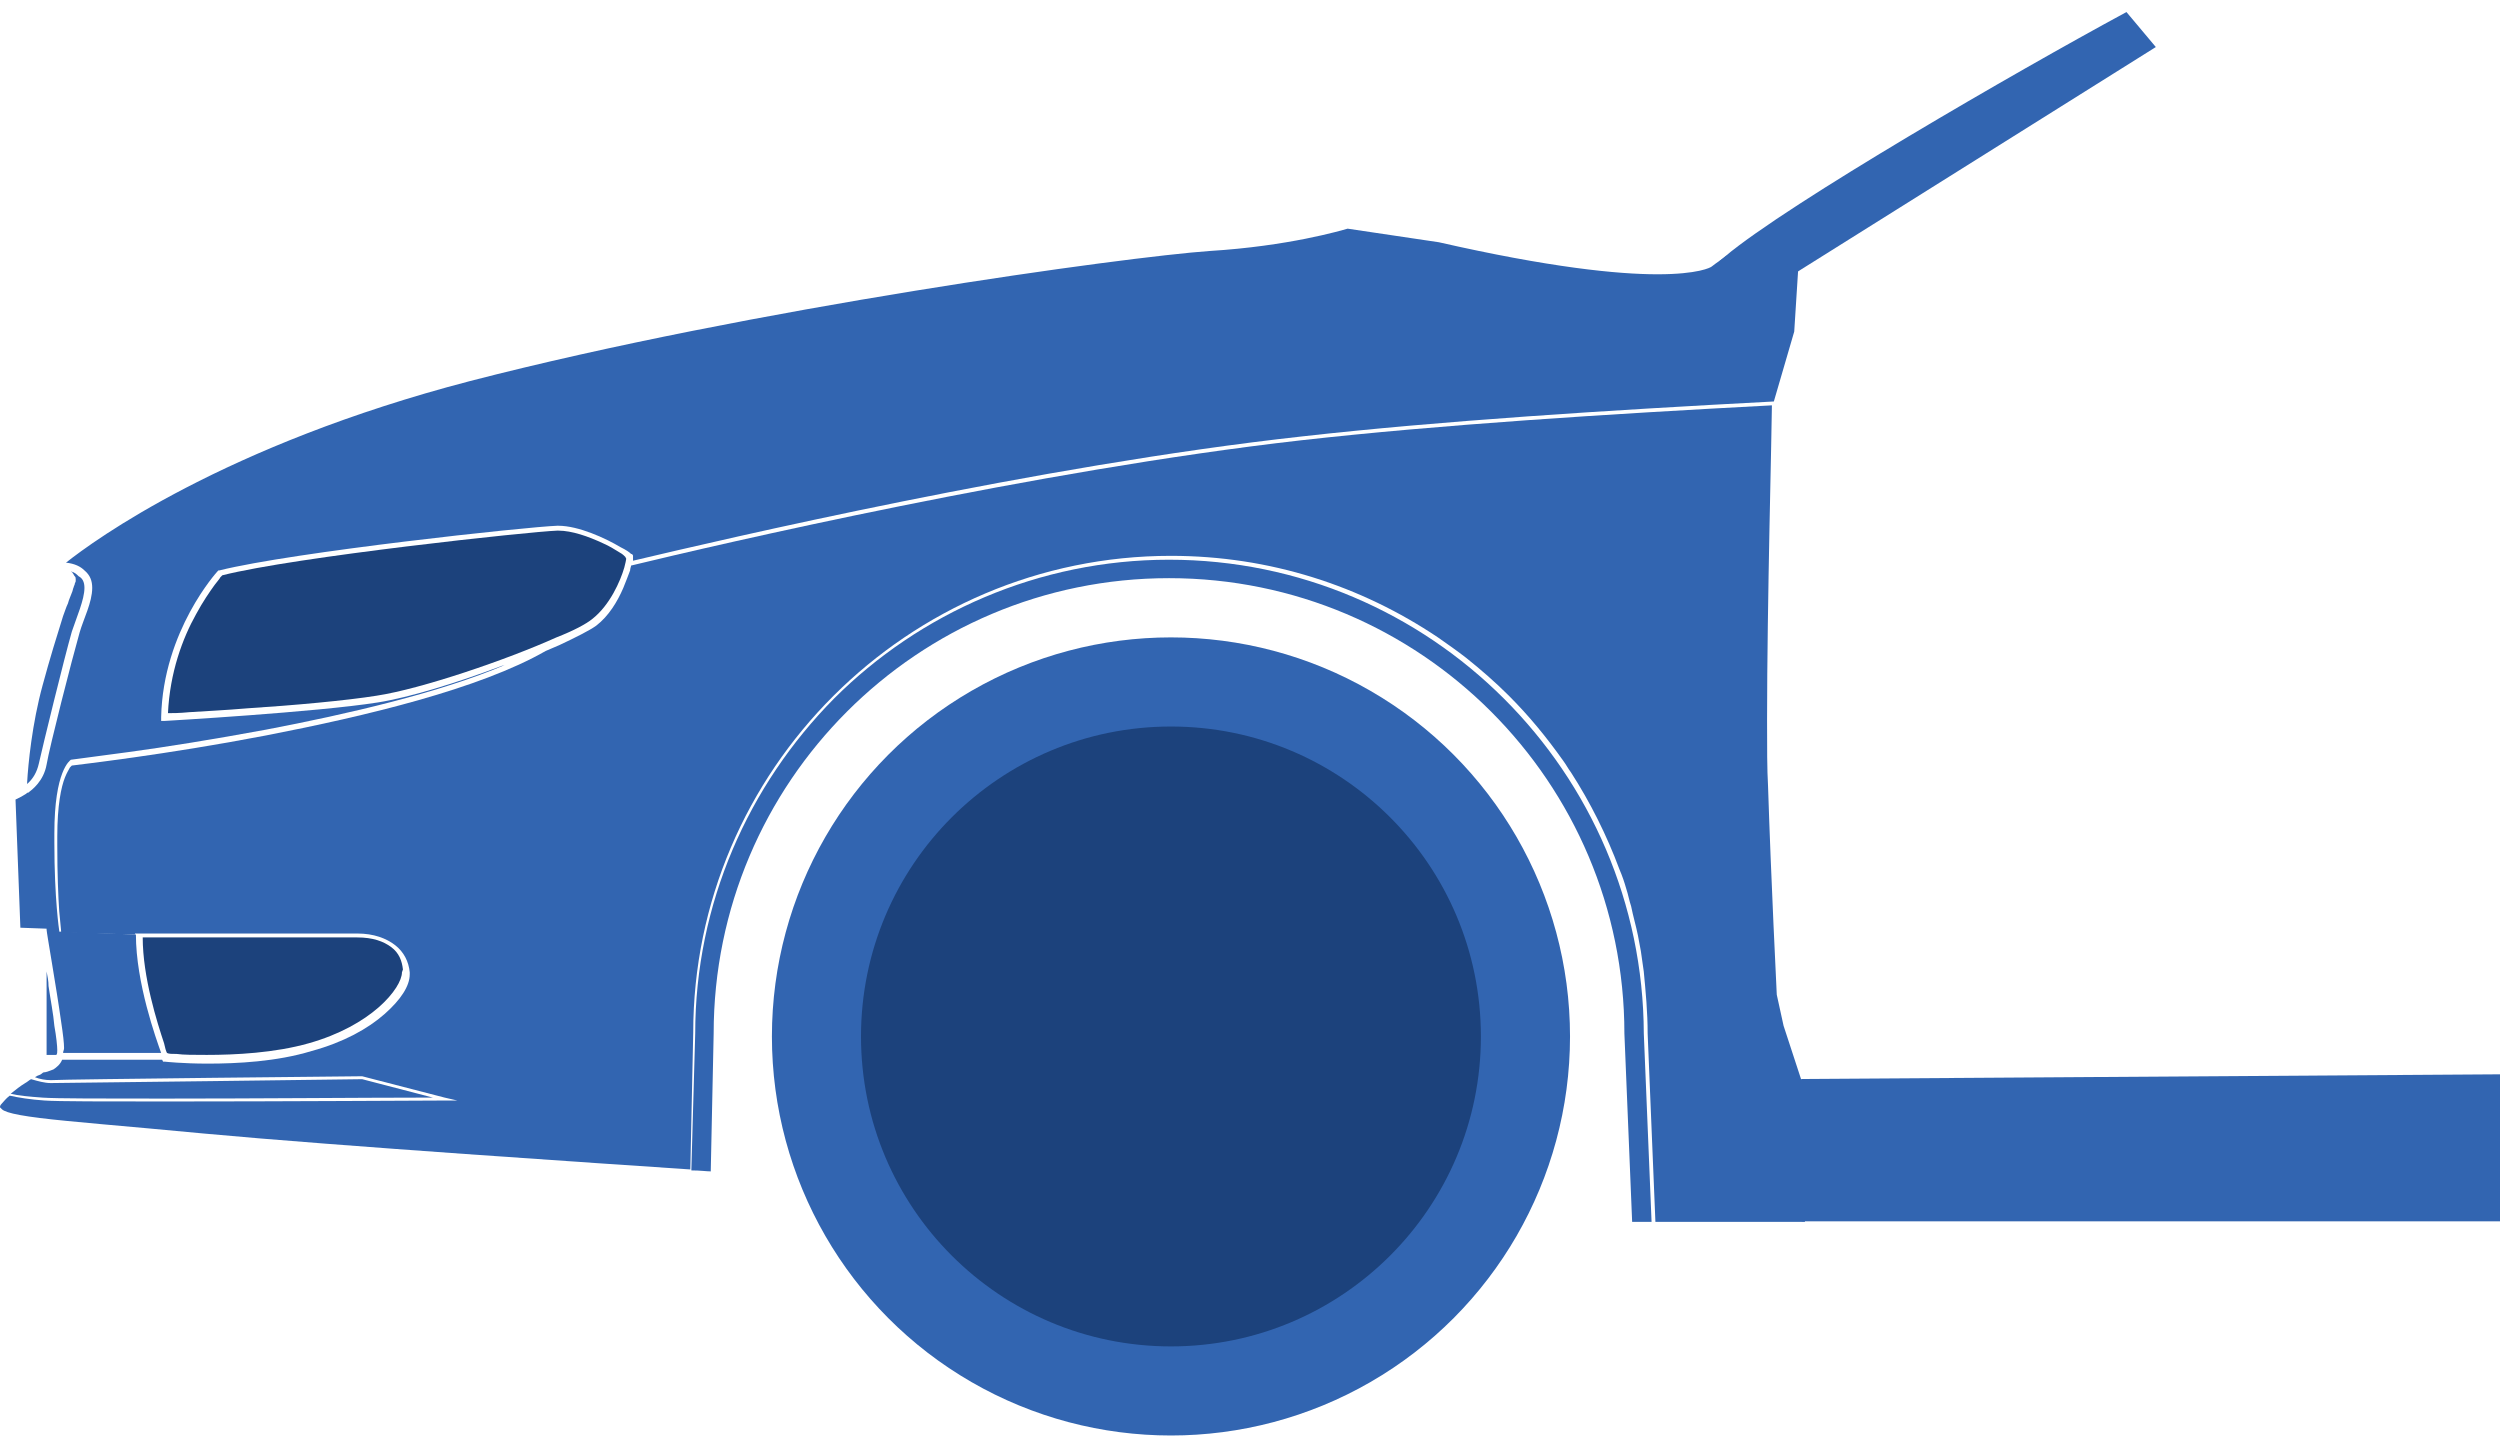 <svg width="140" height="81" viewBox="0 0 140 81" fill="none" xmlns="http://www.w3.org/2000/svg">
<circle cx="65.574" cy="58.041" r="22.347" fill="#3265B1"/>
<circle cx="65.573" cy="58.042" r="17.357" fill="#1C427C"/>
<path d="M120.457 2.592L100.555 15.072L96.699 14.511C100.276 11.516 113.077 4.126 119.039 0.902L120.457 2.592Z" fill="#3265B1" stroke="#3265B1" stroke-width="0.358"/>
<path d="M35.069 31.292C35.069 31.346 35.015 31.564 34.961 31.781C34.743 32.542 34.145 33.901 33.166 34.663C32.84 34.934 32.133 35.315 31.155 35.696C28.382 36.946 23.597 38.577 21.096 38.958C19.41 39.23 16.42 39.502 13.865 39.665C12.614 39.773 11.418 39.828 10.602 39.882C10.059 39.937 9.624 39.937 9.406 39.937C9.515 37.653 10.222 35.75 10.983 34.391C11.364 33.684 11.744 33.14 12.016 32.76C12.179 32.542 12.288 32.433 12.342 32.325C12.397 32.27 12.397 32.27 12.451 32.216C16.529 31.183 29.687 29.769 31.209 29.715H31.264C32.025 29.715 32.949 30.041 33.764 30.422C34.145 30.585 34.471 30.802 34.743 30.965C34.852 31.02 34.961 31.128 35.015 31.183L35.069 31.292Z" fill="#1C427C"/>
<path d="M4.729 32.922C4.729 33.575 4.294 34.553 4.023 35.369C3.588 36.892 2.391 41.785 2.174 42.764C2.065 43.253 1.848 43.579 1.63 43.797C1.576 43.851 1.576 43.851 1.521 43.905C1.521 43.851 1.521 43.797 1.521 43.797C1.576 42.818 1.793 40.534 2.391 38.359C2.772 36.946 3.207 35.532 3.533 34.499C3.642 34.227 3.696 34.01 3.805 33.792C3.859 33.575 3.968 33.357 4.023 33.194C4.077 33.086 4.077 32.977 4.131 32.868C4.131 32.814 4.186 32.759 4.186 32.705C4.186 32.651 4.24 32.596 4.24 32.542V32.433C4.24 32.379 4.24 32.324 4.186 32.27C4.131 32.215 4.131 32.161 4.077 32.107C4.077 32.052 4.023 32.052 3.968 31.998C4.186 32.052 4.294 32.161 4.403 32.27C4.621 32.379 4.729 32.596 4.729 32.922Z" fill="#3265B1"/>
<path d="M3.207 58.804C3.207 58.913 3.207 59.022 3.153 59.076H2.609V54.4C2.664 54.672 2.718 54.944 2.718 55.216C2.827 55.977 2.99 56.793 3.044 57.445C3.153 58.043 3.207 58.587 3.207 58.804Z" fill="#3265B1"/>
<path d="M24.249 61.467C24.032 61.467 23.76 61.467 23.434 61.467C20.552 61.467 14.191 61.521 9.188 61.521C5.872 61.521 3.099 61.521 2.392 61.467C1.631 61.412 1.033 61.358 0.598 61.249C0.87 61.032 1.141 60.814 1.413 60.651C1.522 60.597 1.631 60.488 1.739 60.434C2.12 60.542 2.501 60.651 2.827 60.651H2.881C3.316 60.651 7.666 60.597 11.907 60.542C15.93 60.488 19.899 60.434 20.28 60.434L24.249 61.467Z" fill="#3265B1"/>
<path d="M92.488 68.425H91.4L90.966 57.877C90.966 43.795 79.548 32.377 65.466 32.377C51.383 32.377 39.965 43.795 39.965 57.877L39.802 65.598C39.585 65.598 39.204 65.543 38.715 65.543L38.932 57.877C38.932 50.591 41.923 43.958 46.707 39.119C51.492 34.334 58.18 31.344 65.466 31.344C80.091 31.344 91.999 43.251 92.053 57.877L92.488 68.425Z" fill="#3265B1"/>
<path d="M139.821 68.217H101.083V60.601L139.821 60.342V68.217Z" fill="#3265B1" stroke="#3265B1" stroke-width="0.358"/>
<path d="M22.509 54.453C22.509 54.888 22.074 55.65 21.204 56.411C20.334 57.172 19.029 57.933 17.29 58.423C15.387 58.966 13.157 59.075 11.581 59.075C10.874 59.075 10.276 59.075 9.895 59.021C9.623 59.021 9.46 59.021 9.351 58.966C9.297 58.858 9.243 58.694 9.188 58.423C8.808 57.281 7.992 54.725 7.992 52.496H20.008C20.878 52.496 21.476 52.714 21.911 53.04C22.346 53.366 22.509 53.801 22.564 54.29L22.509 54.453Z" fill="#1C427C"/>
<path d="M101.076 68.425H92.703L92.268 57.877C92.268 56.681 92.159 55.539 92.05 54.398C91.996 54.017 91.942 53.636 91.887 53.256C91.833 52.984 91.779 52.658 91.724 52.386C91.615 51.842 91.452 51.298 91.344 50.755C91.235 50.428 91.18 50.102 91.072 49.776C90.963 49.395 90.854 49.069 90.691 48.689C89.984 46.786 89.06 44.937 87.973 43.252C87.809 43.034 87.701 42.817 87.538 42.599C86.613 41.294 85.635 40.098 84.493 38.956C83.732 38.195 82.916 37.488 82.1 36.836C81.611 36.455 81.067 36.075 80.524 35.694C76.228 32.812 71.118 31.127 65.572 31.127C50.837 31.127 38.821 43.143 38.821 57.823L38.658 65.489C33.819 65.163 19.03 64.184 11.418 63.478C6.851 63.043 3.969 62.825 2.229 62.608C1.359 62.499 0.761 62.39 0.435 62.281C0.272 62.227 0.163 62.173 0.109 62.118L0 62.01C0 61.955 2.43058e-08 61.901 0.109 61.792C0.217 61.683 0.326 61.52 0.544 61.357C1.033 61.466 1.686 61.575 2.501 61.629C3.208 61.683 5.981 61.683 9.297 61.683C15.768 61.683 24.467 61.629 25.011 61.629H25.065H25.609L24.902 61.466L20.28 60.27C20.28 60.27 3.752 60.433 2.882 60.487H2.827C2.555 60.487 2.229 60.433 1.957 60.324C2.066 60.27 2.12 60.215 2.175 60.215C2.338 60.161 2.392 60.052 2.447 60.052C2.555 60.052 2.719 59.998 2.99 59.889C3.154 59.78 3.371 59.617 3.48 59.345H9.08L9.134 59.454H9.243C9.243 59.454 10.222 59.563 11.635 59.563C13.267 59.563 15.496 59.454 17.453 58.856C19.247 58.367 20.607 57.605 21.531 56.79C22.455 55.974 22.945 55.213 22.945 54.561V54.452C22.89 53.854 22.618 53.31 22.129 52.93C21.64 52.549 20.933 52.277 20.009 52.277H7.558V52.331L3.425 52.223C3.425 52.06 3.371 51.679 3.317 51.027C3.262 50.211 3.208 48.961 3.208 47.329C3.208 47.166 3.208 47.003 3.208 46.84C3.208 45.1 3.425 44.067 3.643 43.523C3.752 43.252 3.86 43.088 3.915 42.98L4.023 42.871C4.404 42.817 9.243 42.273 14.898 41.185C20.498 40.098 26.859 38.576 30.557 36.455C30.828 36.346 31.046 36.238 31.318 36.129C32.242 35.694 33.003 35.313 33.384 35.041C34.091 34.498 34.58 33.682 34.906 32.921C35.069 32.54 35.178 32.214 35.287 31.942C35.287 31.834 35.341 31.725 35.341 31.671C40.289 30.474 58.014 26.342 72.857 24.657C80.578 23.787 89.984 23.189 99.227 22.699C99.227 23.841 98.956 33.9 98.956 40.316C98.956 41.838 98.956 43.088 99.01 44.013C99.173 49.124 99.499 55.703 99.499 55.703L99.88 57.442L100.859 60.433H100.913L101.076 68.425Z" fill="#3265B1"/>
<path d="M100.695 15.143L100.477 18.568L99.335 22.483C90.038 22.972 80.632 23.57 72.911 24.44C58.122 26.071 40.506 30.203 35.449 31.4C35.449 31.345 35.449 31.291 35.449 31.236V31.128C35.449 31.073 35.395 31.019 35.34 31.019C35.232 30.91 35.069 30.802 34.742 30.638C33.927 30.149 32.404 29.442 31.263 29.442H31.208C29.577 29.497 16.419 30.91 12.287 31.943H12.233L12.178 31.998C12.178 31.998 9.134 35.314 9.025 40.153V40.371H9.242C9.242 40.371 17.724 39.882 21.15 39.338C22.89 39.066 25.554 38.25 28 37.326C28.109 37.272 28.218 37.272 28.327 37.217C24.629 38.794 19.464 39.99 14.897 40.86C11.961 41.404 9.242 41.839 7.231 42.111C5.219 42.383 3.968 42.546 3.968 42.546C3.914 42.6 3.044 43.144 3.044 46.678V47.167C3.044 50.375 3.316 52.115 3.316 52.115V52.169L7.611 52.333C7.611 55.051 8.753 58.205 9.025 58.966H3.533C3.533 58.857 3.588 58.803 3.588 58.694C3.588 58.422 3.533 57.933 3.425 57.226C3.153 55.269 2.609 52.224 2.609 52.061V52.006L1.141 51.952L0.869 44.775L1.195 44.612L1.467 44.449L1.522 44.394H1.576C1.793 44.231 2.446 43.742 2.609 42.818C2.772 41.839 4.023 36.946 4.458 35.423C4.675 34.662 5.164 33.738 5.164 32.922C5.164 32.541 5.056 32.215 4.729 31.943C4.512 31.726 4.186 31.563 3.696 31.508C5.273 30.258 12.559 24.93 26.315 21.341C42.083 17.263 63.07 14.382 67.746 14.055C72.15 13.783 75.086 12.913 75.466 12.805L80.577 13.566C86.776 14.979 90.582 15.36 92.811 15.36C95.094 15.36 95.801 14.979 95.856 14.925C96.127 14.708 96.399 14.545 96.671 14.327L100.695 15.143Z" fill="#3265B1"/>
</svg>

